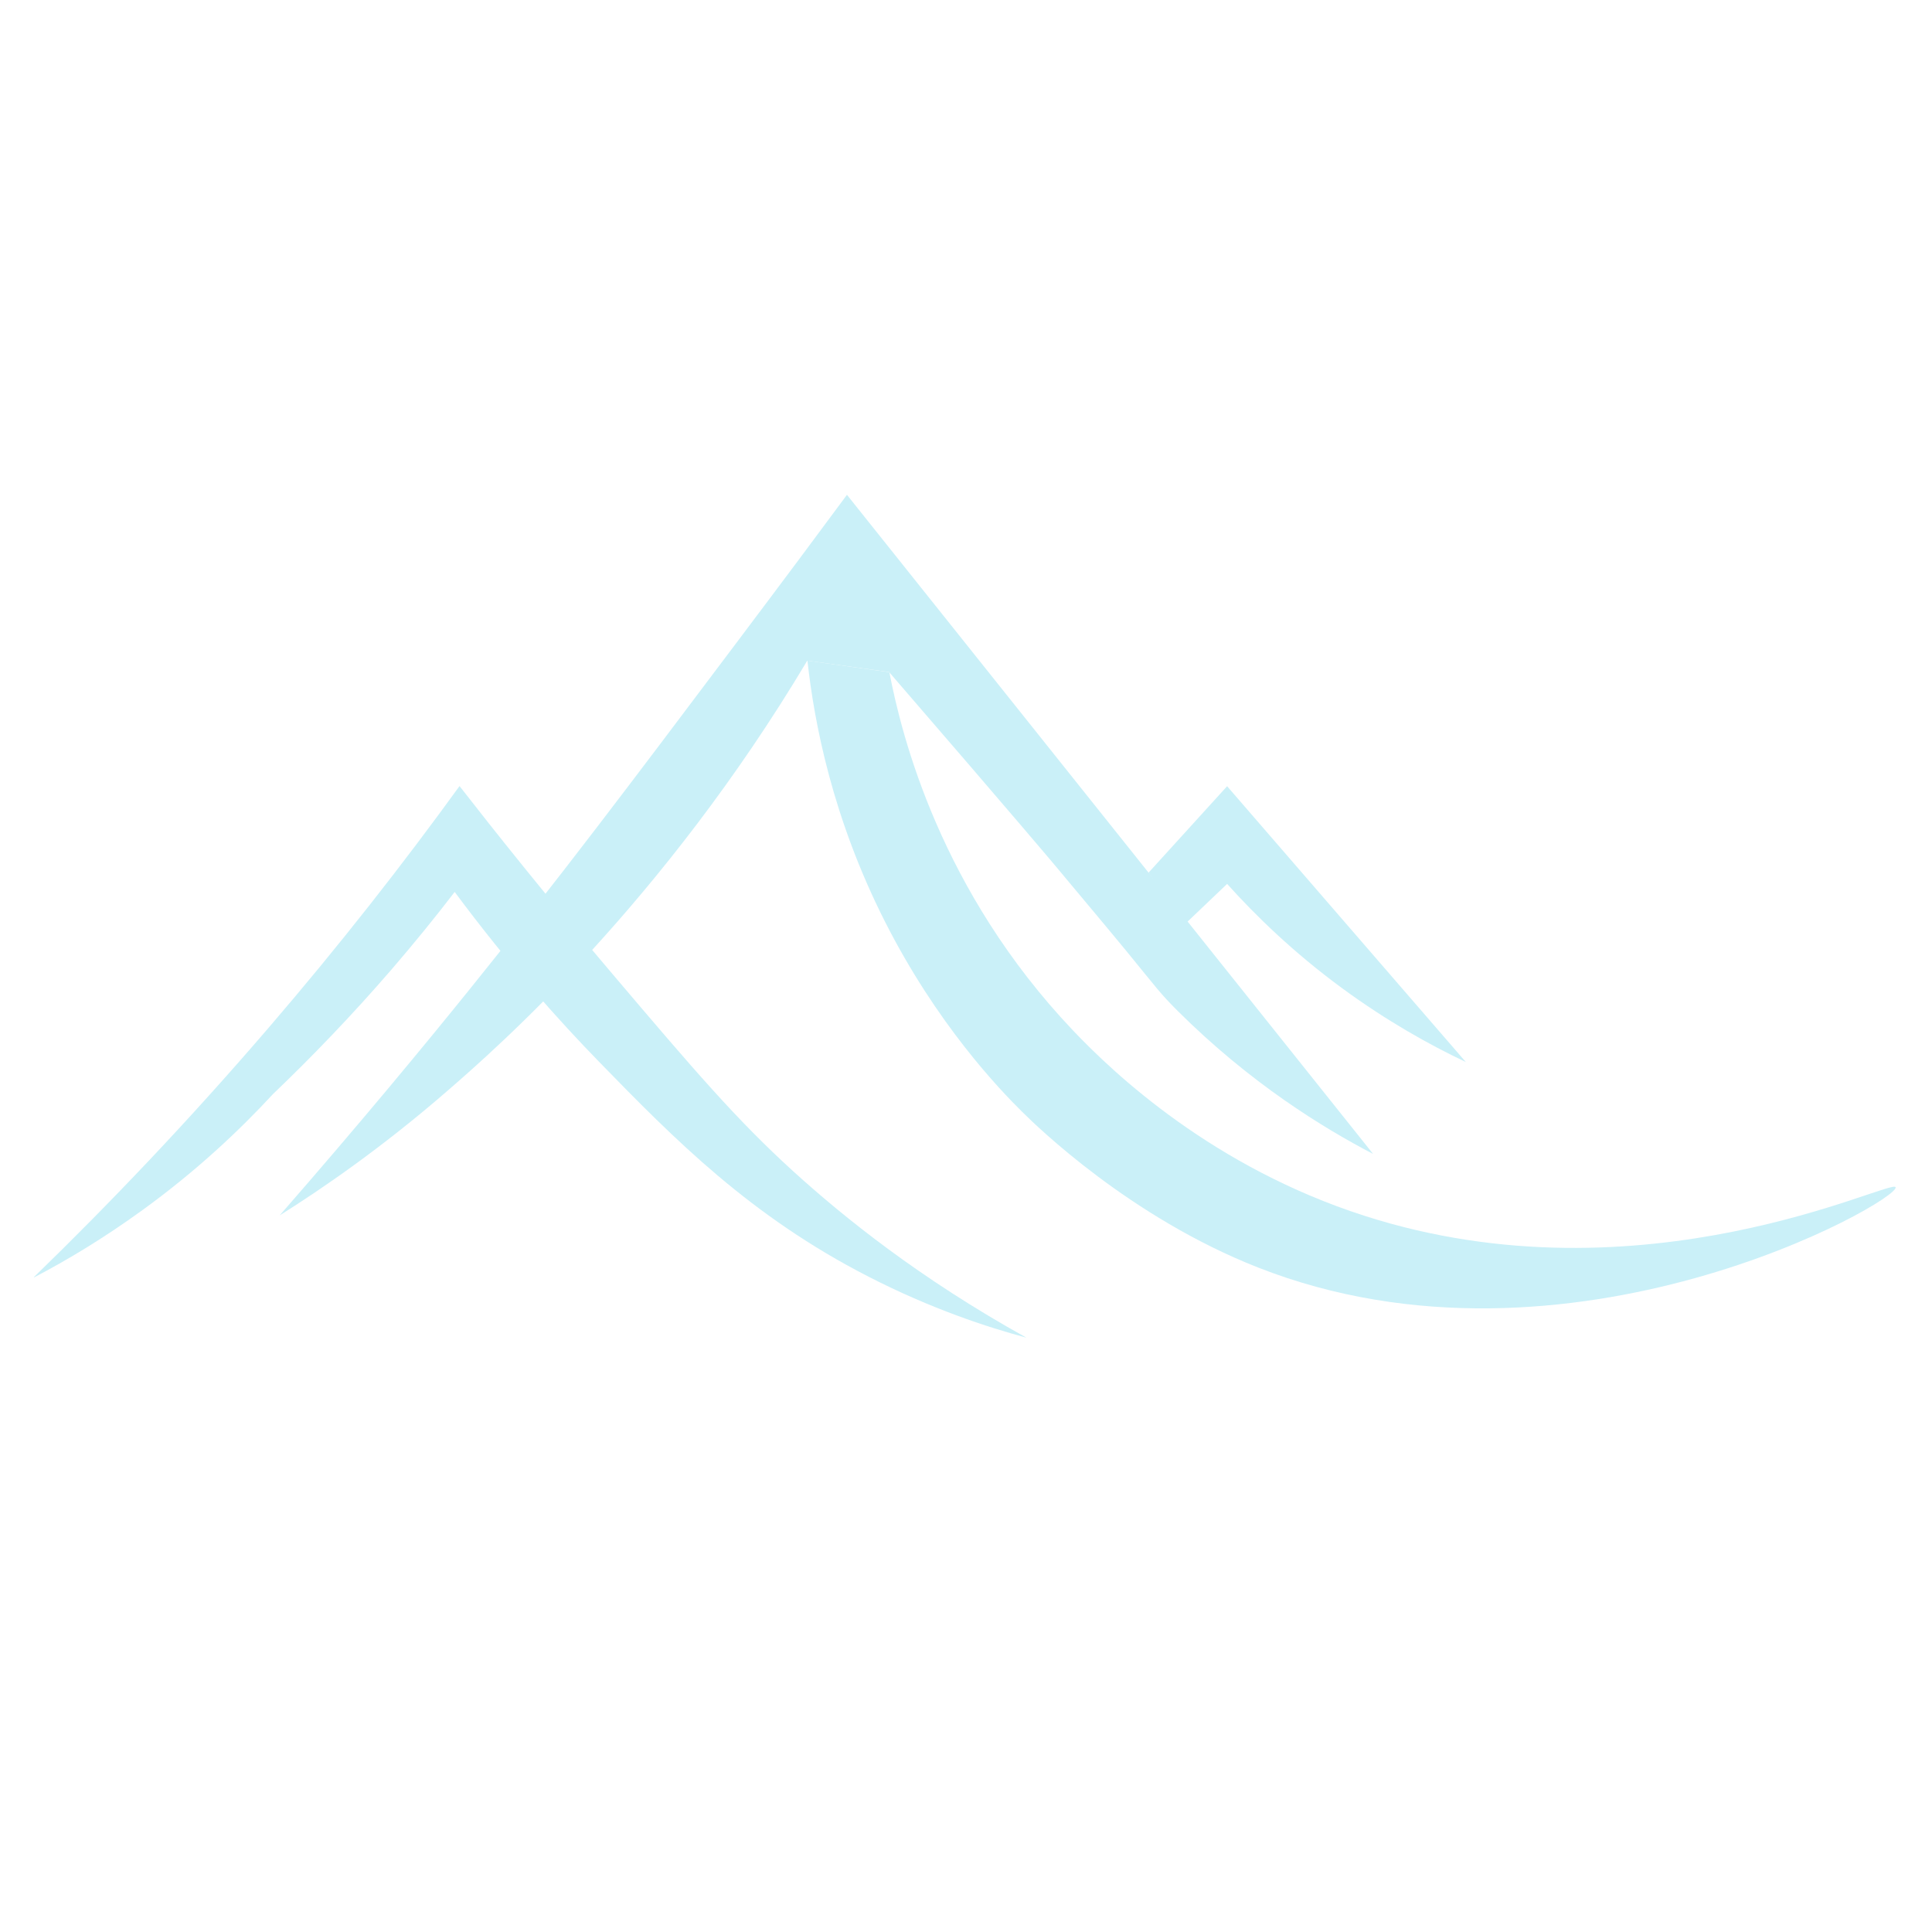 <?xml version="1.0" encoding="UTF-8"?>
<svg id="Brand_Manual" data-name="Brand Manual" xmlns="http://www.w3.org/2000/svg" viewBox="0 0 127.56 127.56">
  <defs>
    <style>
      .cls-1 {
        isolation: isolate;
      }

      .cls-1, .cls-2 {
        fill: #caf0f8;
      }
    </style>
  </defs>
  <path class="cls-1" d="M2.25,84.34c2.2-1.15,4.63-2.61,7.15-4.44,3.59-2.6,6.43-5.29,8.63-7.67,2.54-2.43,5.18-5.16,7.83-8.23,1.49-1.73,2.88-3.44,4.16-5.11,3.57,4.81,6.92,8.53,9.5,11.18,5.06,5.2,10.02,10.22,17.82,14.22,4.15,2.13,7.86,3.34,10.43,4.03-7.07-3.92-12.11-8-15.39-10.98-3.75-3.41-6.55-6.68-11.99-13.09-4.31-5.07-7.73-9.37-10.05-12.35-3.71,5.12-7.91,10.5-12.65,16.01-5.27,6.13-10.48,11.59-15.46,16.42Z"/>
  <path class="cls-2" d="M18.49,80.23c2.72-1.71,6.71-4.43,11.1-8.25,3.24-2.81,14.2-12.42,23.71-28.36h0c4.81.67,5.4.75,5.4.75,8.59,9.94,10.95,12.76,10.95,12.76,2.96,3.53,4.43,5.31,4.66,5.59,2.09,2.55,2.25,2.83,3.44,4.02,4.8,4.78,9.61,7.73,12.91,9.45-11.58-14.51-23.16-29.01-34.74-43.52-1.72,2.33-4.23,5.7-7.28,9.75-7.01,9.32-11.66,15.5-17.56,22.81-3.03,3.76-7.3,8.93-12.61,15.01Z"/>
  <path class="cls-2" d="M53.31,43.62c.45,4.08,1.64,10.35,5.11,17.21,3.43,6.78,7.55,11.08,9.08,12.59.97.96,7.11,6.95,15.57,10.27,20.51,8.05,42.32-4.41,42.09-5.3-.17-.66-16.63,7.82-35.08,1.88-9.95-3.2-16.46-9.31-19.25-12.25-8.72-9.19-11.29-19.36-12.11-23.64"/>
  <path class="cls-2" d="M96.78,70.12l-15.76-18.21-5.19,5.71,2.41,3.39c.93-.88,1.85-1.77,2.78-2.65,1.87,2.08,4.36,4.51,7.57,6.87,2.97,2.18,5.8,3.76,8.19,4.89Z"/>
</svg>